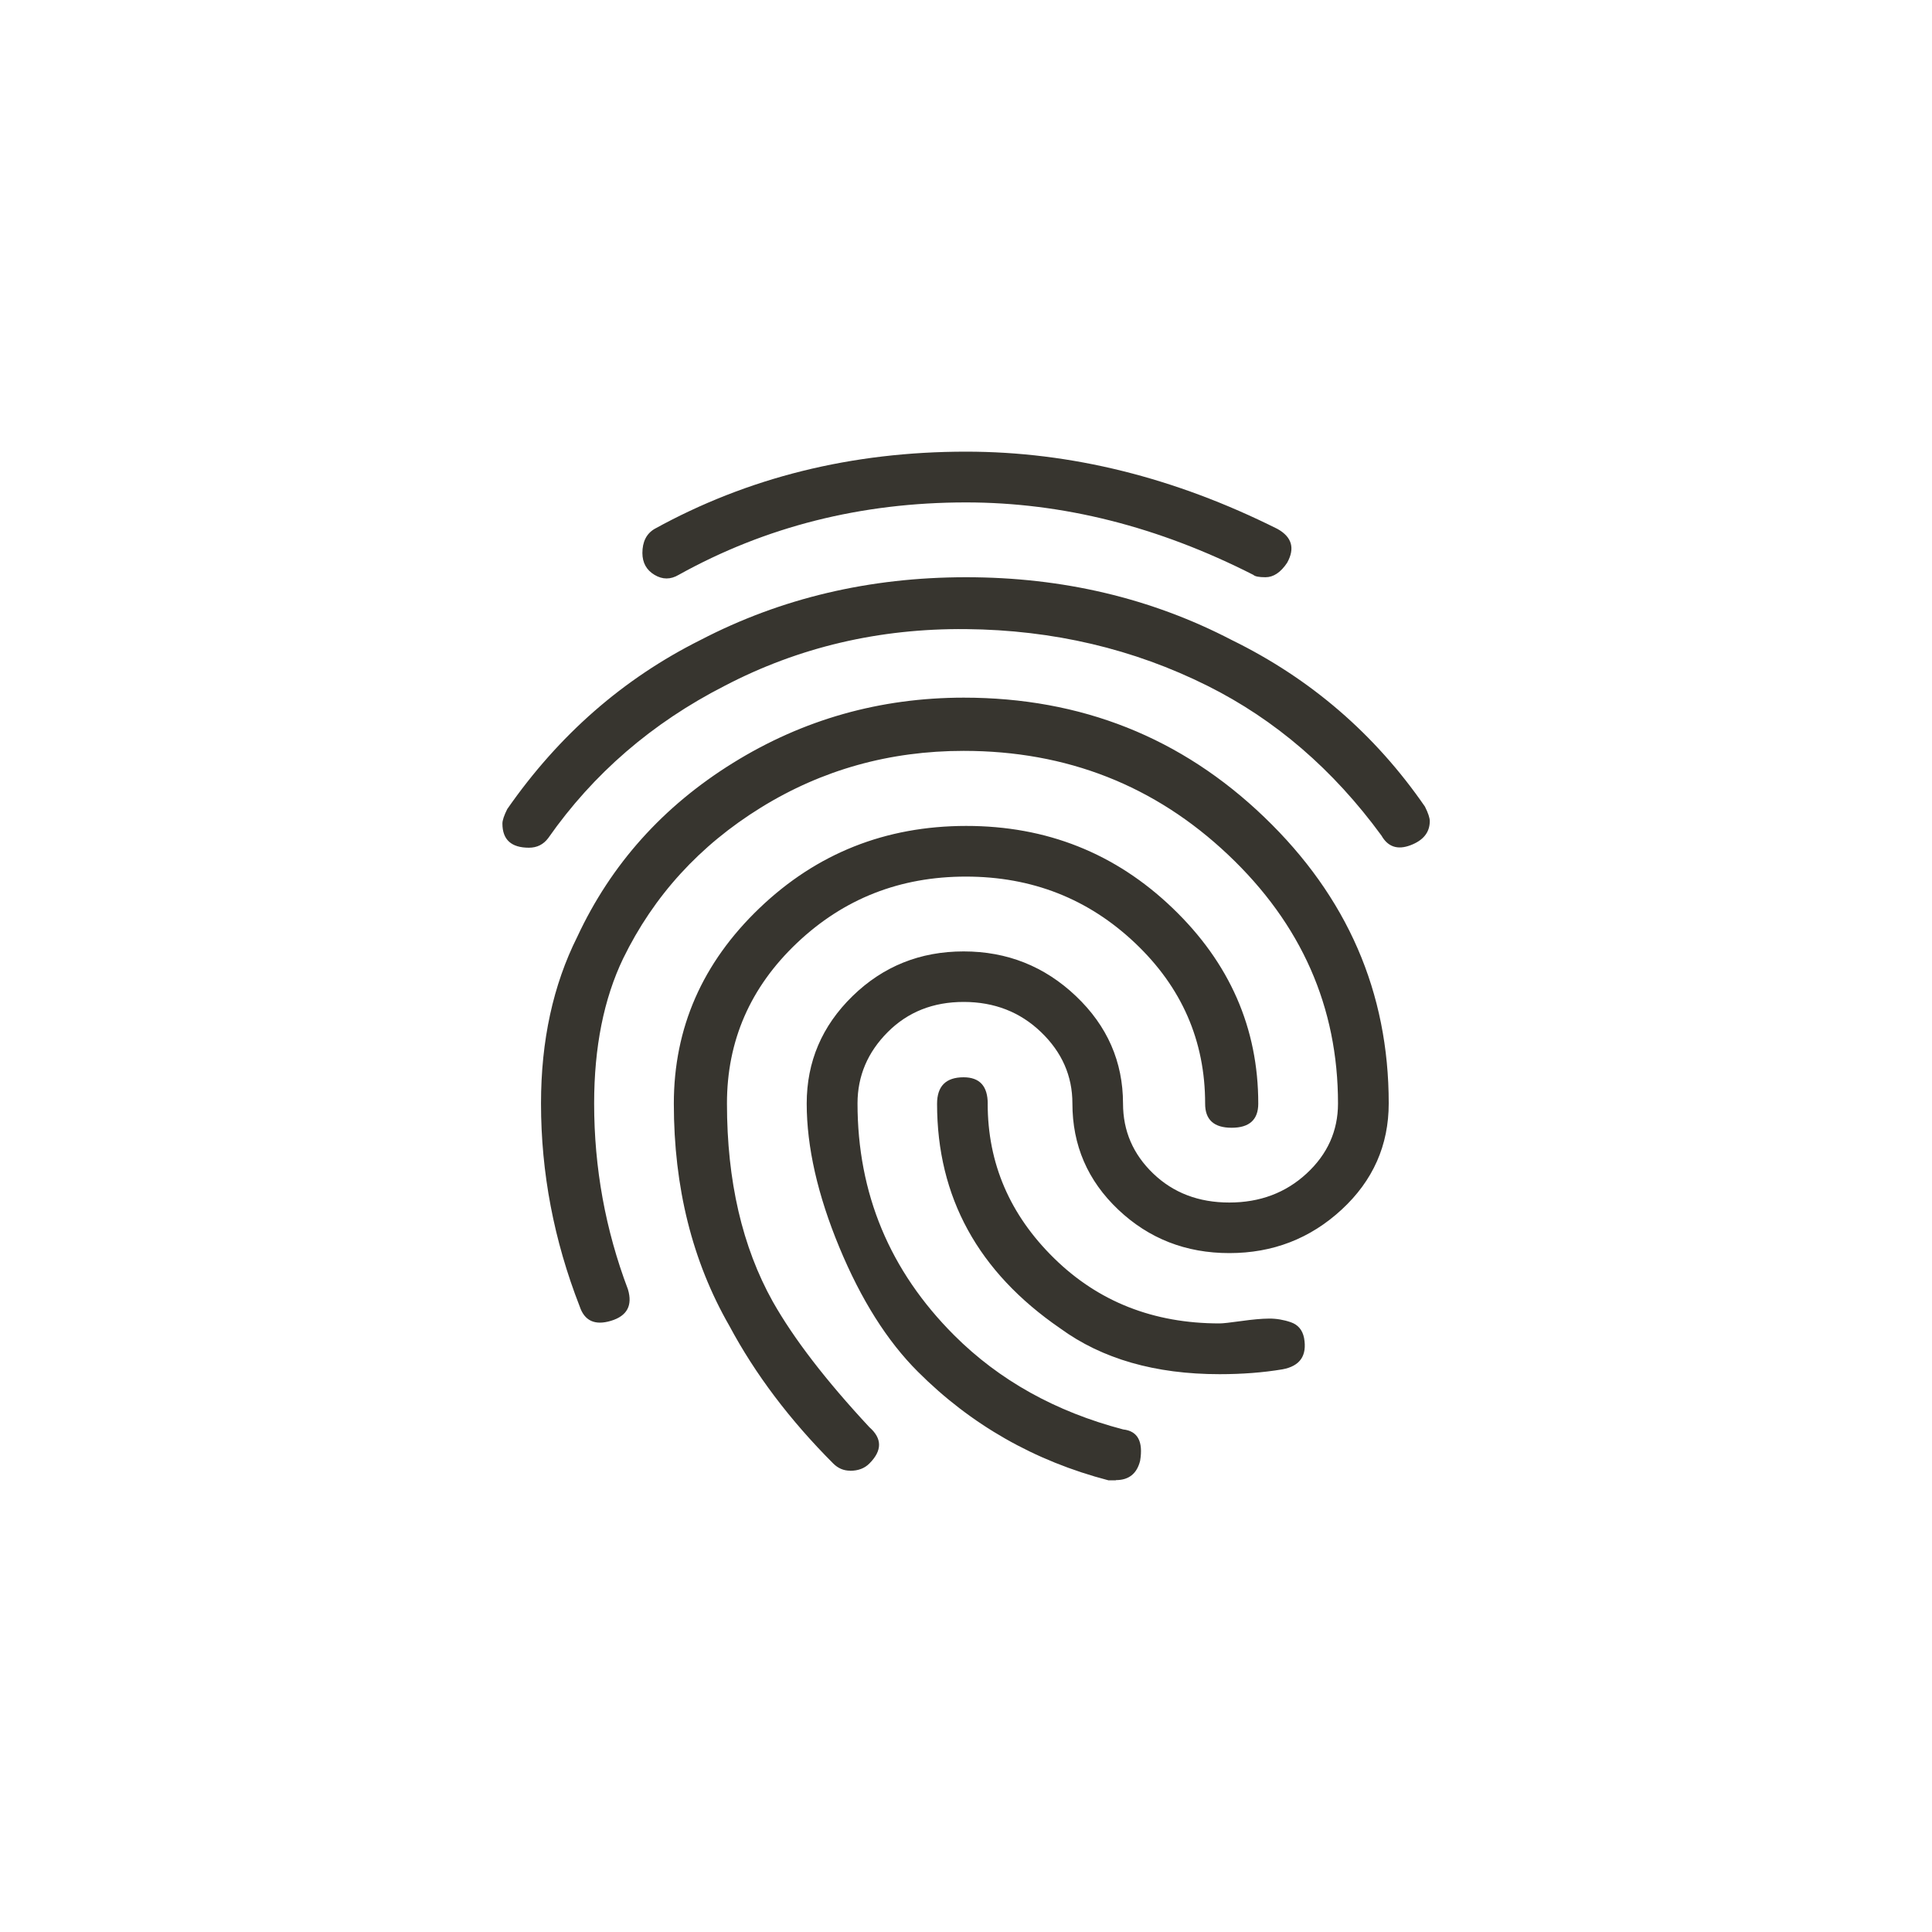 <!-- Generated by IcoMoon.io -->
<svg version="1.1" xmlns="http://www.w3.org/2000/svg" width="40" height="40" viewBox="0 0 40 40">
<title>mt-fingerprint</title>
<path fill="#37352f" d="M23.1 30.649h-0.149q-2.3-0.6-3.949-2.251-0.951-0.949-1.625-2.575t-0.675-2.975q0-1.3 0.949-2.225t2.3-0.925 2.325 0.925 0.975 2.225q0 0.849 0.625 1.449t1.575 0.6 1.6-0.6 0.651-1.449q0-3-2.275-5.151t-5.475-2.151q-2.3 0-4.2 1.175t-2.851 3.125q-0.6 1.251-0.6 3 0 2 0.7 3.849 0.149 0.5-0.351 0.651t-0.649-0.3q-0.8-2.051-0.8-4.2 0-1.951 0.751-3.451 1.049-2.251 3.225-3.6t4.775-1.351q3.649 0 6.225 2.475t2.575 5.925q0 1.3-0.975 2.2t-2.325 0.9-2.3-0.9-0.949-2.2q0-0.851-0.649-1.475t-1.6-0.625-1.575 0.625-0.625 1.475q0 2.8 2 4.8 1.4 1.4 3.5 1.951 0.451 0.049 0.351 0.649-0.1 0.4-0.5 0.4zM20.449 22.851q0 1.851 1.375 3.2t3.425 1.349q0.1 0 0.449-0.049t0.575-0.051 0.451 0.075 0.275 0.325q0.1 0.551-0.449 0.651-0.6 0.1-1.3 0.1-2 0-3.3-0.949-2.549-1.751-2.549-4.649 0-0.549 0.549-0.549 0.5 0 0.5 0.549zM17.6 30.449q-0.2 0-0.349-0.149-1.349-1.351-2.151-2.851-1.149-2-1.149-4.6 0-2.351 1.775-4.049t4.275-1.7 4.275 1.7 1.775 4.049q0 0.5-0.551 0.5t-0.549-0.5q0-1.951-1.451-3.325t-3.5-1.375-3.5 1.375-1.449 3.325q0 2.4 0.949 4.1 0.651 1.151 2 2.6 0.4 0.351 0 0.751-0.149 0.151-0.4 0.151zM10.951 17.551q-0.549 0-0.549-0.5 0-0.1 0.1-0.3 1.6-2.3 4-3.5 2.5-1.3 5.5-1.3t5.5 1.3q2.449 1.2 4 3.449 0.1 0.2 0.1 0.3 0 0.349-0.4 0.5t-0.6-0.2q-1.5-2.051-3.6-3.1-2.3-1.149-5-1.175t-5 1.175q-2.251 1.151-3.651 3.151-0.149 0.2-0.4 0.2zM26.2 11.951q-0.2 0-0.251-0.049-2.949-1.5-5.949-1.5-3.251 0-5.949 1.5-0.251 0.149-0.5 0t-0.251-0.451q0-0.351 0.251-0.5 2.9-1.6 6.449-1.6 3.251 0 6.449 1.6 0.449 0.251 0.2 0.7-0.2 0.3-0.449 0.3z"></path>
</svg>
